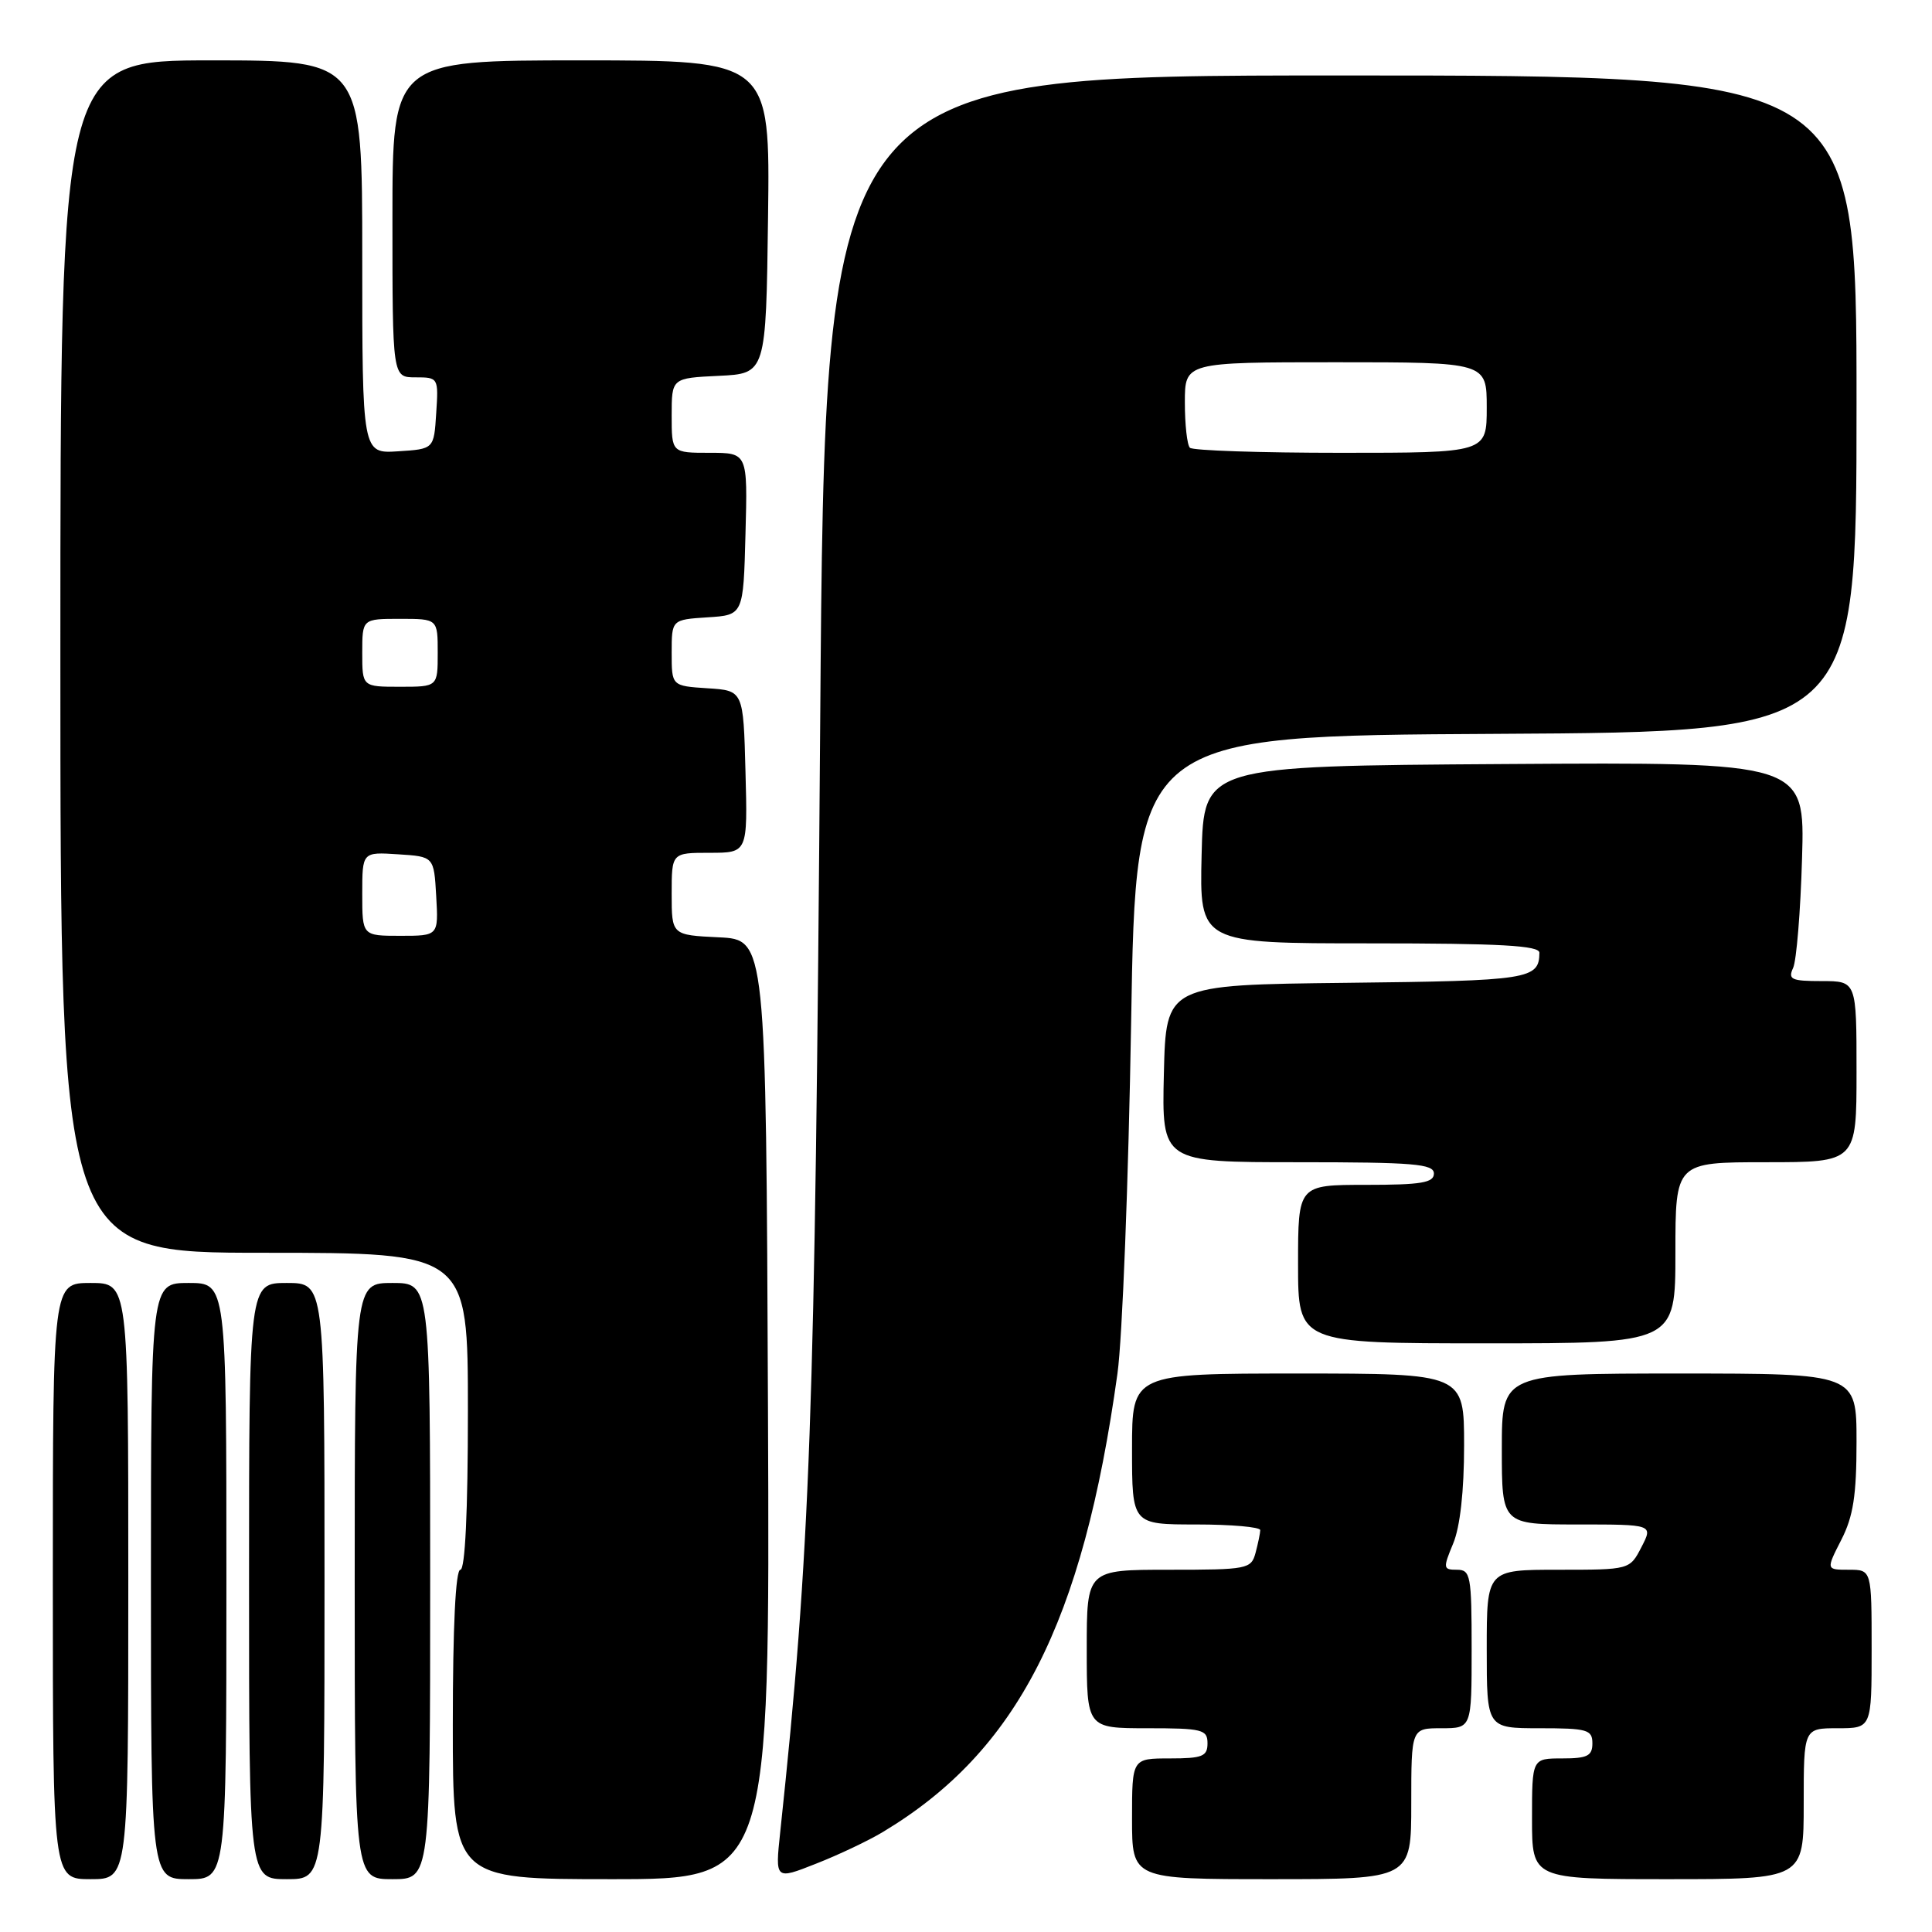 <?xml version="1.0" encoding="UTF-8" standalone="no"?>
<!DOCTYPE svg PUBLIC "-//W3C//DTD SVG 1.1//EN" "http://www.w3.org/Graphics/SVG/1.1/DTD/svg11.dtd" >
<svg xmlns="http://www.w3.org/2000/svg" xmlns:xlink="http://www.w3.org/1999/xlink" version="1.1" viewBox="0 0 256 256">
 <g >
 <path fill="currentColor"
d=" M 17.00 209.50 C 17.00 170.00 17.00 170.00 12.00 170.00 C 7.00 170.00 7.00 170.00 7.00 209.50 C 7.00 249.00 7.00 249.00 12.00 249.00 C 17.00 249.00 17.00 249.00 17.00 209.50 Z  M 30.00 209.50 C 30.00 170.00 30.00 170.00 25.00 170.00 C 20.00 170.00 20.00 170.00 20.00 209.50 C 20.00 249.00 20.00 249.00 25.00 249.00 C 30.00 249.00 30.00 249.00 30.00 209.50 Z  M 43.00 209.50 C 43.00 170.00 43.00 170.00 38.00 170.00 C 33.00 170.00 33.00 170.00 33.00 209.50 C 33.00 249.00 33.00 249.00 38.00 249.00 C 43.00 249.00 43.00 249.00 43.00 209.50 Z  M 57.00 209.50 C 57.00 170.00 57.00 170.00 52.00 170.00 C 47.00 170.00 47.00 170.00 47.00 209.50 C 47.00 249.00 47.00 249.00 52.00 249.00 C 57.00 249.00 57.00 249.00 57.00 209.50 Z  M 101.76 186.75 C 101.50 124.50 101.50 124.50 95.25 124.20 C 89.00 123.90 89.00 123.90 89.00 118.45 C 89.00 113.00 89.00 113.00 94.03 113.00 C 99.07 113.00 99.07 113.00 98.78 102.25 C 98.50 91.50 98.50 91.50 93.75 91.20 C 89.00 90.89 89.00 90.89 89.00 86.50 C 89.00 82.11 89.00 82.11 93.75 81.80 C 98.50 81.50 98.50 81.50 98.78 70.75 C 99.07 60.00 99.07 60.00 94.03 60.00 C 89.00 60.00 89.00 60.00 89.00 55.05 C 89.00 50.10 89.00 50.10 95.25 49.80 C 101.50 49.50 101.50 49.50 101.77 28.75 C 102.04 8.00 102.04 8.00 77.02 8.00 C 52.00 8.00 52.00 8.00 52.00 29.00 C 52.00 50.00 52.00 50.00 55.05 50.00 C 58.08 50.00 58.11 50.05 57.80 54.75 C 57.50 59.50 57.50 59.50 52.75 59.80 C 48.00 60.11 48.00 60.11 48.00 34.05 C 48.00 8.00 48.00 8.00 28.00 8.00 C 8.00 8.00 8.00 8.00 8.00 87.00 C 8.00 166.00 8.00 166.00 35.00 166.00 C 62.00 166.00 62.00 166.00 62.00 187.00 C 62.00 200.33 61.63 208.00 61.00 208.00 C 60.37 208.00 60.00 215.50 60.00 228.50 C 60.00 249.00 60.00 249.00 81.01 249.00 C 102.02 249.00 102.02 249.00 101.76 186.75 Z  M 117.00 242.74 C 134.80 232.05 143.47 215.11 148.07 182.00 C 148.72 177.32 149.53 156.40 149.88 135.50 C 150.50 97.50 150.50 97.50 198.25 97.24 C 246.00 96.98 246.00 96.98 246.00 53.49 C 246.00 10.00 246.00 10.00 177.66 10.00 C 109.32 10.00 109.32 10.00 108.68 95.75 C 107.98 188.75 107.39 205.11 103.38 242.79 C 102.71 249.09 102.71 249.09 108.10 246.96 C 111.07 245.80 115.08 243.90 117.00 242.74 Z  M 187.00 239.00 C 187.00 229.00 187.00 229.00 191.00 229.00 C 195.00 229.00 195.00 229.00 195.00 218.50 C 195.00 208.76 194.86 208.00 193.05 208.00 C 191.22 208.00 191.19 207.80 192.55 204.53 C 193.47 202.33 194.00 197.59 194.00 191.53 C 194.00 182.00 194.00 182.00 172.00 182.00 C 150.00 182.00 150.00 182.00 150.00 192.00 C 150.00 202.00 150.00 202.00 158.50 202.00 C 163.18 202.00 166.99 202.34 166.99 202.75 C 166.98 203.16 166.70 204.51 166.37 205.75 C 165.79 207.91 165.32 208.00 154.88 208.00 C 144.00 208.00 144.00 208.00 144.00 218.50 C 144.00 229.00 144.00 229.00 152.00 229.00 C 159.33 229.00 160.00 229.17 160.00 231.00 C 160.00 232.73 159.33 233.00 155.00 233.00 C 150.00 233.00 150.00 233.00 150.00 241.00 C 150.00 249.00 150.00 249.00 168.50 249.00 C 187.00 249.00 187.00 249.00 187.00 239.00 Z  M 239.00 239.00 C 239.00 229.00 239.00 229.00 243.50 229.00 C 248.00 229.00 248.00 229.00 248.00 218.50 C 248.00 208.00 248.00 208.00 244.98 208.00 C 241.96 208.00 241.96 208.00 243.98 204.04 C 245.57 200.93 246.00 198.14 246.00 191.04 C 246.00 182.00 246.00 182.00 222.50 182.00 C 199.00 182.00 199.00 182.00 199.00 192.00 C 199.00 202.00 199.00 202.00 209.03 202.00 C 219.05 202.00 219.05 202.00 217.50 205.00 C 215.95 208.00 215.95 208.00 206.47 208.00 C 197.00 208.00 197.00 208.00 197.00 218.50 C 197.00 229.00 197.00 229.00 204.00 229.00 C 210.33 229.00 211.00 229.19 211.00 231.00 C 211.00 232.67 210.33 233.00 207.00 233.00 C 203.00 233.00 203.00 233.00 203.00 241.00 C 203.00 249.00 203.00 249.00 221.00 249.00 C 239.00 249.00 239.00 249.00 239.00 239.00 Z  M 222.00 166.00 C 222.00 154.00 222.00 154.00 234.00 154.00 C 246.00 154.00 246.00 154.00 246.00 142.00 C 246.00 130.00 246.00 130.00 241.39 130.00 C 237.36 130.00 236.89 129.78 237.60 128.25 C 238.04 127.29 238.58 120.76 238.78 113.74 C 239.16 100.98 239.16 100.98 199.33 101.24 C 159.50 101.50 159.50 101.50 159.22 113.25 C 158.94 125.00 158.94 125.00 181.47 125.00 C 198.84 125.00 204.00 125.29 203.98 126.25 C 203.94 129.76 202.65 129.96 178.45 130.23 C 154.50 130.50 154.50 130.50 154.22 142.25 C 153.94 154.00 153.94 154.00 171.97 154.00 C 187.33 154.00 190.00 154.22 190.00 155.50 C 190.00 156.72 188.33 157.00 181.00 157.00 C 172.00 157.00 172.00 157.00 172.00 167.50 C 172.00 178.00 172.00 178.00 197.00 178.00 C 222.00 178.00 222.00 178.00 222.00 166.00 Z  M 48.00 118.45 C 48.00 112.89 48.00 112.89 52.75 113.20 C 57.50 113.50 57.50 113.50 57.80 118.75 C 58.10 124.00 58.10 124.00 53.05 124.00 C 48.00 124.00 48.00 124.00 48.00 118.45 Z  M 48.00 86.50 C 48.00 82.00 48.00 82.00 53.00 82.00 C 58.00 82.00 58.00 82.00 58.00 86.50 C 58.00 91.00 58.00 91.00 53.00 91.00 C 48.00 91.00 48.00 91.00 48.00 86.50 Z  M 157.67 59.33 C 157.30 58.97 157.00 56.27 157.00 53.33 C 157.00 48.00 157.00 48.00 177.00 48.00 C 197.00 48.00 197.00 48.00 197.00 54.00 C 197.00 60.00 197.00 60.00 177.67 60.00 C 167.03 60.00 158.03 59.70 157.67 59.33 Z "/>
</g>
</svg>